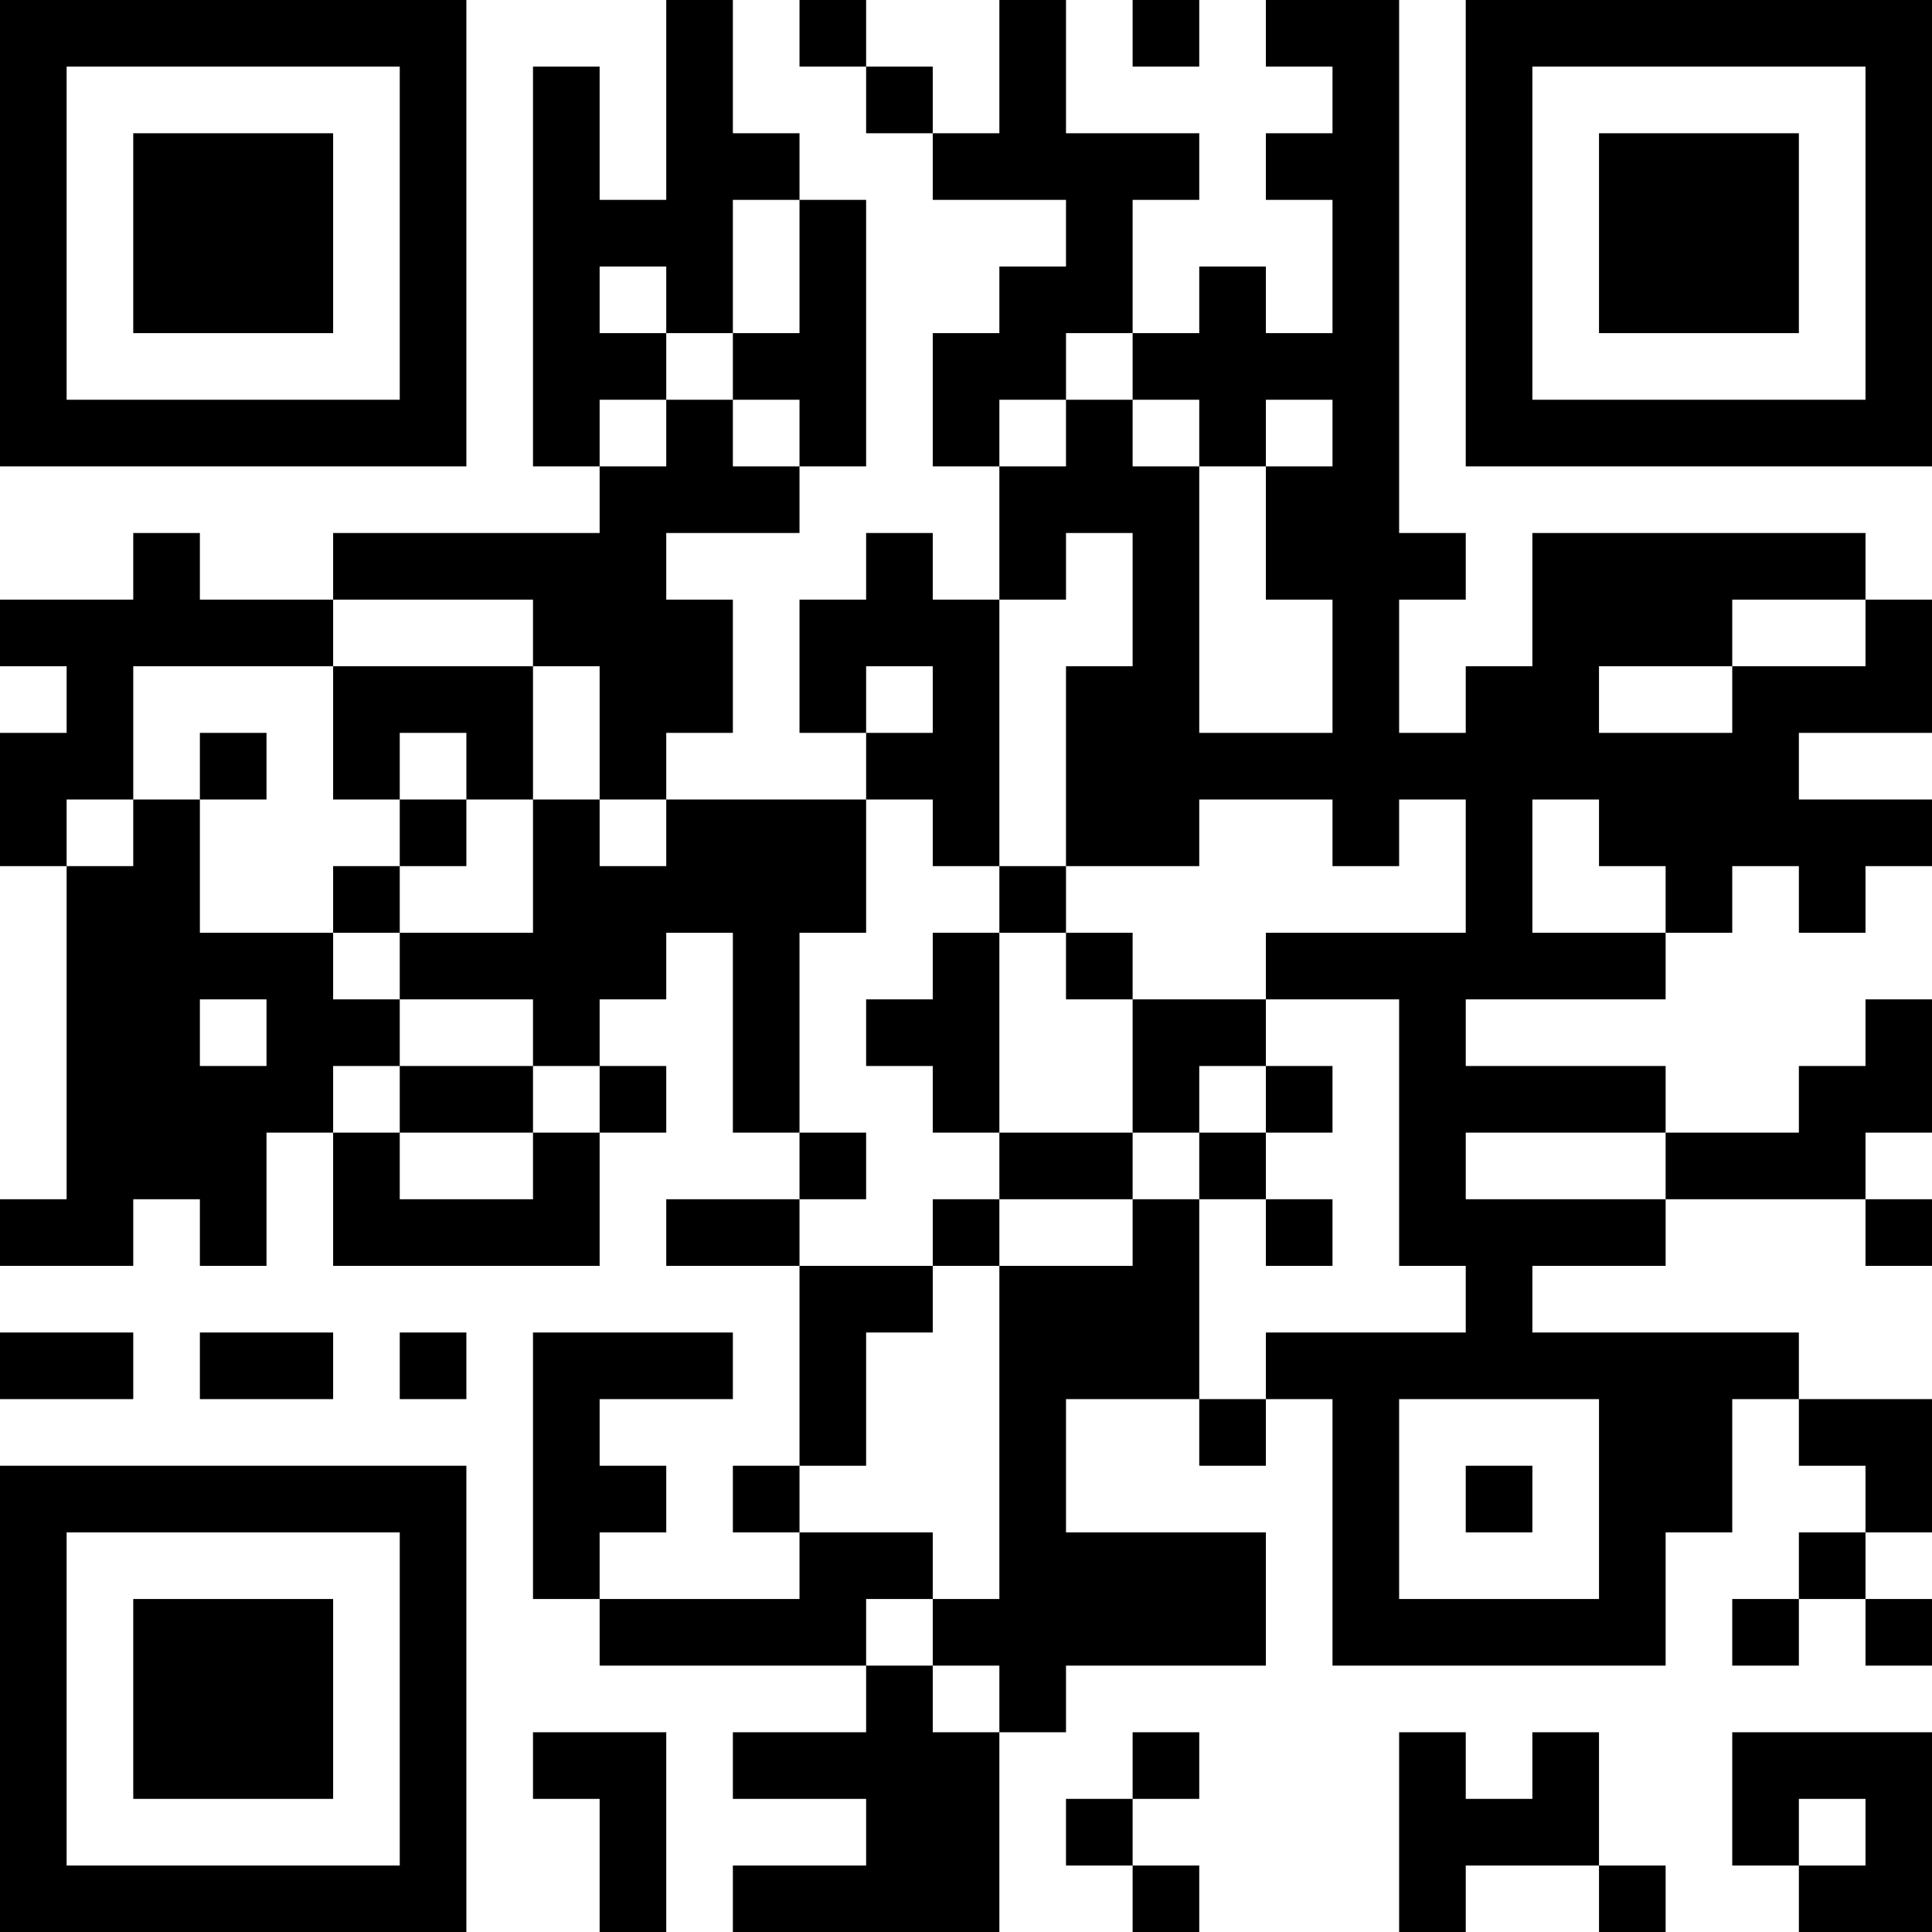 <?xml version="1.0" encoding="UTF-8"?>
<svg xmlns="http://www.w3.org/2000/svg" version="1.1" width="200" height="200" viewBox="0 0 200 200"><rect x="0" y="0" width="200" height="200" fill="#ffffff"/><g transform="scale(6.897)"><g transform="translate(0,0)"><path fill-rule="evenodd" d="M10 0L10 3L9 3L9 1L8 1L8 7L9 7L9 8L5 8L5 9L3 9L3 8L2 8L2 9L0 9L0 10L1 10L1 11L0 11L0 13L1 13L1 18L0 18L0 19L2 19L2 18L3 18L3 19L4 19L4 17L5 17L5 19L9 19L9 17L10 17L10 16L9 16L9 15L10 15L10 14L11 14L11 17L12 17L12 18L10 18L10 19L12 19L12 22L11 22L11 23L12 23L12 24L9 24L9 23L10 23L10 22L9 22L9 21L11 21L11 20L8 20L8 24L9 24L9 25L13 25L13 26L11 26L11 27L13 27L13 28L11 28L11 29L15 29L15 26L16 26L16 25L19 25L19 23L16 23L16 21L18 21L18 22L19 22L19 21L20 21L20 25L25 25L25 23L26 23L26 21L27 21L27 22L28 22L28 23L27 23L27 24L26 24L26 25L27 25L27 24L28 24L28 25L29 25L29 24L28 24L28 23L29 23L29 21L27 21L27 20L23 20L23 19L25 19L25 18L28 18L28 19L29 19L29 18L28 18L28 17L29 17L29 15L28 15L28 16L27 16L27 17L25 17L25 16L22 16L22 15L25 15L25 14L26 14L26 13L27 13L27 14L28 14L28 13L29 13L29 12L27 12L27 11L29 11L29 9L28 9L28 8L23 8L23 10L22 10L22 11L21 11L21 9L22 9L22 8L21 8L21 0L19 0L19 1L20 1L20 2L19 2L19 3L20 3L20 5L19 5L19 4L18 4L18 5L17 5L17 3L18 3L18 2L16 2L16 0L15 0L15 2L14 2L14 1L13 1L13 0L12 0L12 1L13 1L13 2L14 2L14 3L16 3L16 4L15 4L15 5L14 5L14 7L15 7L15 9L14 9L14 8L13 8L13 9L12 9L12 11L13 11L13 12L10 12L10 11L11 11L11 9L10 9L10 8L12 8L12 7L13 7L13 3L12 3L12 2L11 2L11 0ZM17 0L17 1L18 1L18 0ZM11 3L11 5L10 5L10 4L9 4L9 5L10 5L10 6L9 6L9 7L10 7L10 6L11 6L11 7L12 7L12 6L11 6L11 5L12 5L12 3ZM16 5L16 6L15 6L15 7L16 7L16 6L17 6L17 7L18 7L18 11L20 11L20 9L19 9L19 7L20 7L20 6L19 6L19 7L18 7L18 6L17 6L17 5ZM16 8L16 9L15 9L15 13L14 13L14 12L13 12L13 14L12 14L12 17L13 17L13 18L12 18L12 19L14 19L14 20L13 20L13 22L12 22L12 23L14 23L14 24L13 24L13 25L14 25L14 26L15 26L15 25L14 25L14 24L15 24L15 19L17 19L17 18L18 18L18 21L19 21L19 20L22 20L22 19L21 19L21 15L19 15L19 14L22 14L22 12L21 12L21 13L20 13L20 12L18 12L18 13L16 13L16 10L17 10L17 8ZM5 9L5 10L2 10L2 12L1 12L1 13L2 13L2 12L3 12L3 14L5 14L5 15L6 15L6 16L5 16L5 17L6 17L6 18L8 18L8 17L9 17L9 16L8 16L8 15L6 15L6 14L8 14L8 12L9 12L9 13L10 13L10 12L9 12L9 10L8 10L8 9ZM26 9L26 10L24 10L24 11L26 11L26 10L28 10L28 9ZM5 10L5 12L6 12L6 13L5 13L5 14L6 14L6 13L7 13L7 12L8 12L8 10ZM13 10L13 11L14 11L14 10ZM3 11L3 12L4 12L4 11ZM6 11L6 12L7 12L7 11ZM23 12L23 14L25 14L25 13L24 13L24 12ZM15 13L15 14L14 14L14 15L13 15L13 16L14 16L14 17L15 17L15 18L14 18L14 19L15 19L15 18L17 18L17 17L18 17L18 18L19 18L19 19L20 19L20 18L19 18L19 17L20 17L20 16L19 16L19 15L17 15L17 14L16 14L16 13ZM15 14L15 17L17 17L17 15L16 15L16 14ZM3 15L3 16L4 16L4 15ZM6 16L6 17L8 17L8 16ZM18 16L18 17L19 17L19 16ZM22 17L22 18L25 18L25 17ZM0 20L0 21L2 21L2 20ZM3 20L3 21L5 21L5 20ZM6 20L6 21L7 21L7 20ZM21 21L21 24L24 24L24 21ZM22 22L22 23L23 23L23 22ZM8 26L8 27L9 27L9 29L10 29L10 26ZM17 26L17 27L16 27L16 28L17 28L17 29L18 29L18 28L17 28L17 27L18 27L18 26ZM21 26L21 29L22 29L22 28L24 28L24 29L25 29L25 28L24 28L24 26L23 26L23 27L22 27L22 26ZM26 26L26 28L27 28L27 29L29 29L29 26ZM27 27L27 28L28 28L28 27ZM0 0L0 7L7 7L7 0ZM1 1L1 6L6 6L6 1ZM2 2L2 5L5 5L5 2ZM22 0L22 7L29 7L29 0ZM23 1L23 6L28 6L28 1ZM24 2L24 5L27 5L27 2ZM0 22L0 29L7 29L7 22ZM1 23L1 28L6 28L6 23ZM2 24L2 27L5 27L5 24Z" fill="#000000"/></g></g></svg>

